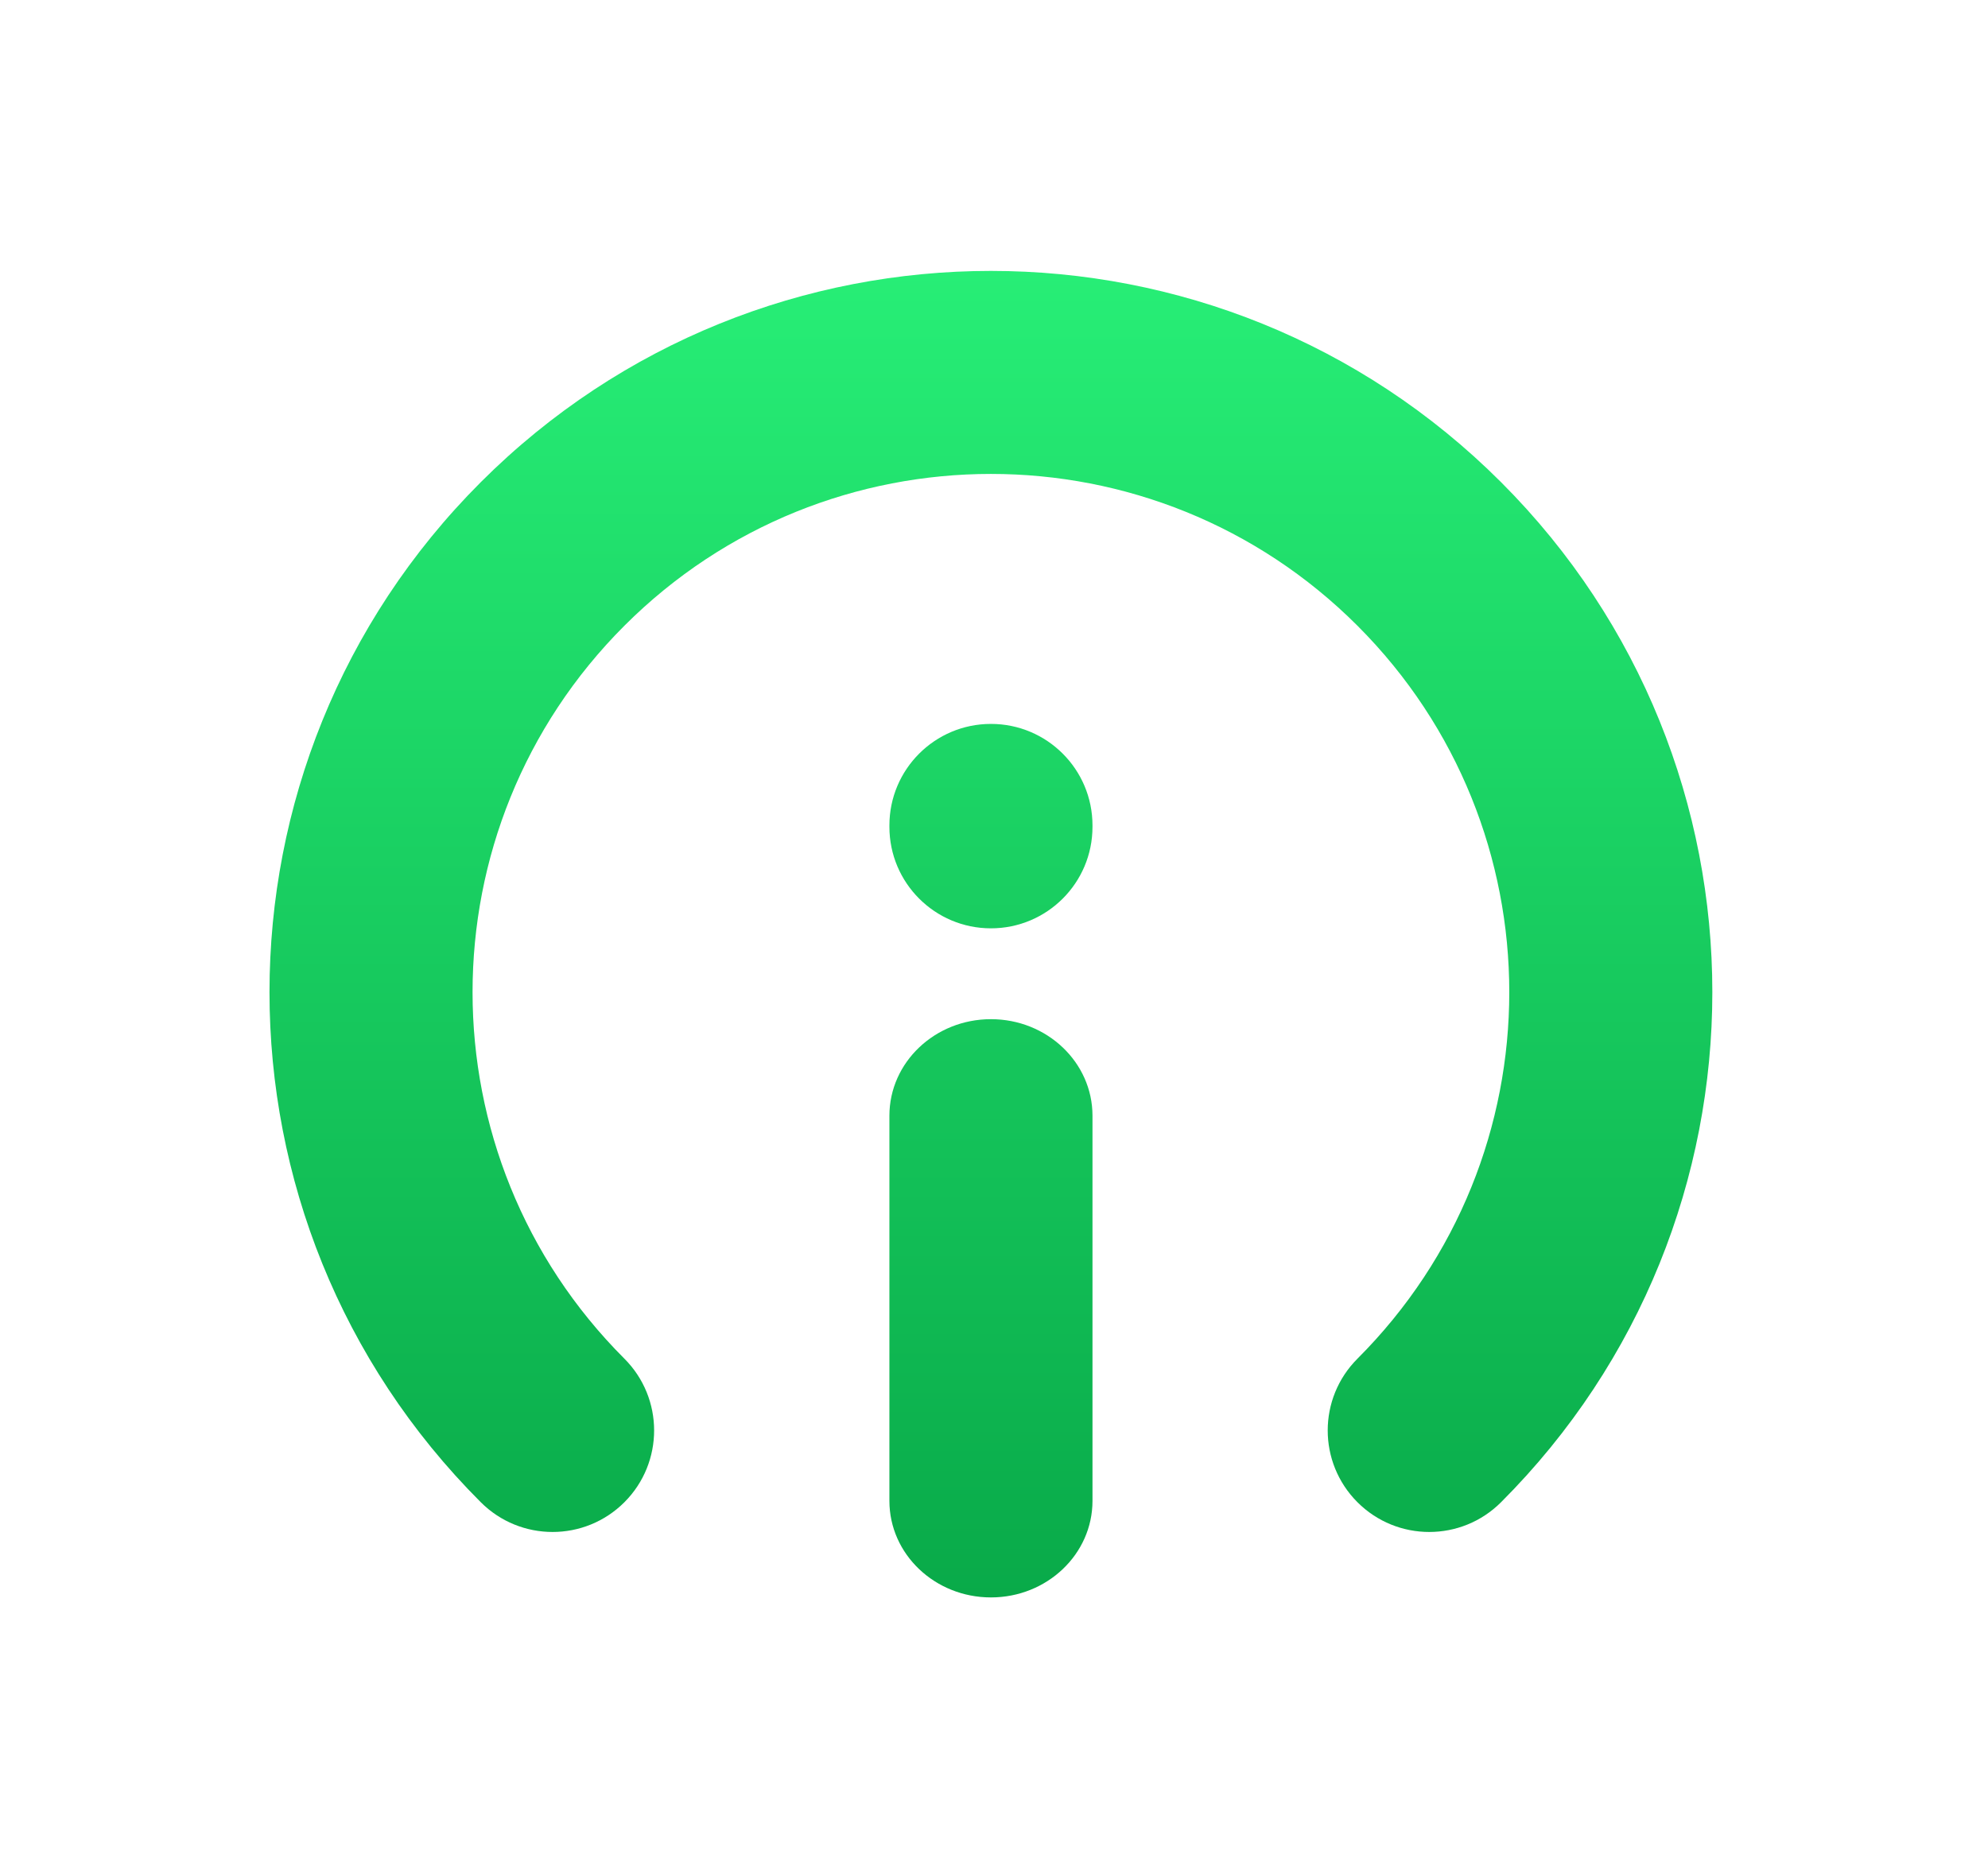 <svg width="98" height="92" viewBox="0 0 98 92" fill="none" xmlns="http://www.w3.org/2000/svg">
<g filter="url(#filter0_d_5658_1531)">
<path d="M66.917 26.851C56.938 16.872 40.759 16.872 30.78 26.851C20.8 36.831 20.8 53.01 30.78 62.989C32.734 64.943 32.734 68.112 30.78 70.067C28.825 72.022 25.656 72.022 23.701 70.067C9.813 56.179 9.813 33.661 23.701 19.773C37.59 5.885 60.107 5.885 73.995 19.773C87.883 33.661 87.883 56.179 73.995 70.067C72.041 72.022 68.872 72.022 66.917 70.067C64.962 68.112 64.962 64.943 66.917 62.989C76.896 53.01 76.896 36.831 66.917 26.851Z" fill="url(#paint0_linear_5658_1531)"/>
<path d="M48.849 46.25C51.614 46.25 53.855 48.381 53.855 51.01L53.855 70C53.855 72.629 51.614 74.76 48.849 74.76C46.085 74.76 43.844 72.629 43.844 70V51.01C43.844 48.381 46.085 46.25 48.849 46.25Z" fill="url(#paint1_linear_5658_1531)"/>
<path d="M53.855 36.697C53.855 33.933 51.614 31.692 48.849 31.692C46.085 31.692 43.844 33.933 43.844 36.697V36.766C43.844 39.531 46.085 41.771 48.849 41.771C51.614 41.771 53.855 39.531 53.855 36.766V36.697Z" fill="url(#paint2_linear_5658_1531)"/>
</g>
<defs>
<filter id="filter0_d_5658_1531" x="0.285" y="0.357" width="97.126" height="91.403" filterUnits="userSpaceOnUse" color-interpolation-filters="sRGB">
<feFlood flood-opacity="0" result="BackgroundImageFix"/>
<feColorMatrix in="SourceAlpha" type="matrix" values="0 0 0 0 0 0 0 0 0 0 0 0 0 0 0 0 0 0 127 0" result="hardAlpha"/>
<feOffset dy="4"/>
<feGaussianBlur stdDeviation="6.5"/>
<feComposite in2="hardAlpha" operator="out"/>
<feColorMatrix type="matrix" values="0 0 0 0 0 0 0 0 0 0 0 0 0 0 0 0 0 0 0.25 0"/>
<feBlend mode="normal" in2="BackgroundImageFix" result="effect1_dropShadow_5658_1531"/>
<feBlend mode="normal" in="SourceGraphic" in2="effect1_dropShadow_5658_1531" result="shape"/>
</filter>
<linearGradient id="paint0_linear_5658_1531" x1="48.848" y1="9.357" x2="48.848" y2="74.76" gradientUnits="userSpaceOnUse">
<stop stop-color="#27EE76"/>
<stop offset="1" stop-color="#09AA49"/>
</linearGradient>
<linearGradient id="paint1_linear_5658_1531" x1="48.848" y1="9.357" x2="48.848" y2="74.76" gradientUnits="userSpaceOnUse">
<stop stop-color="#27EE76"/>
<stop offset="1" stop-color="#09AA49"/>
</linearGradient>
<linearGradient id="paint2_linear_5658_1531" x1="48.848" y1="9.357" x2="48.848" y2="74.76" gradientUnits="userSpaceOnUse">
<stop stop-color="#27EE76"/>
<stop offset="1" stop-color="#09AA49"/>
</linearGradient>
</defs>
</svg>
